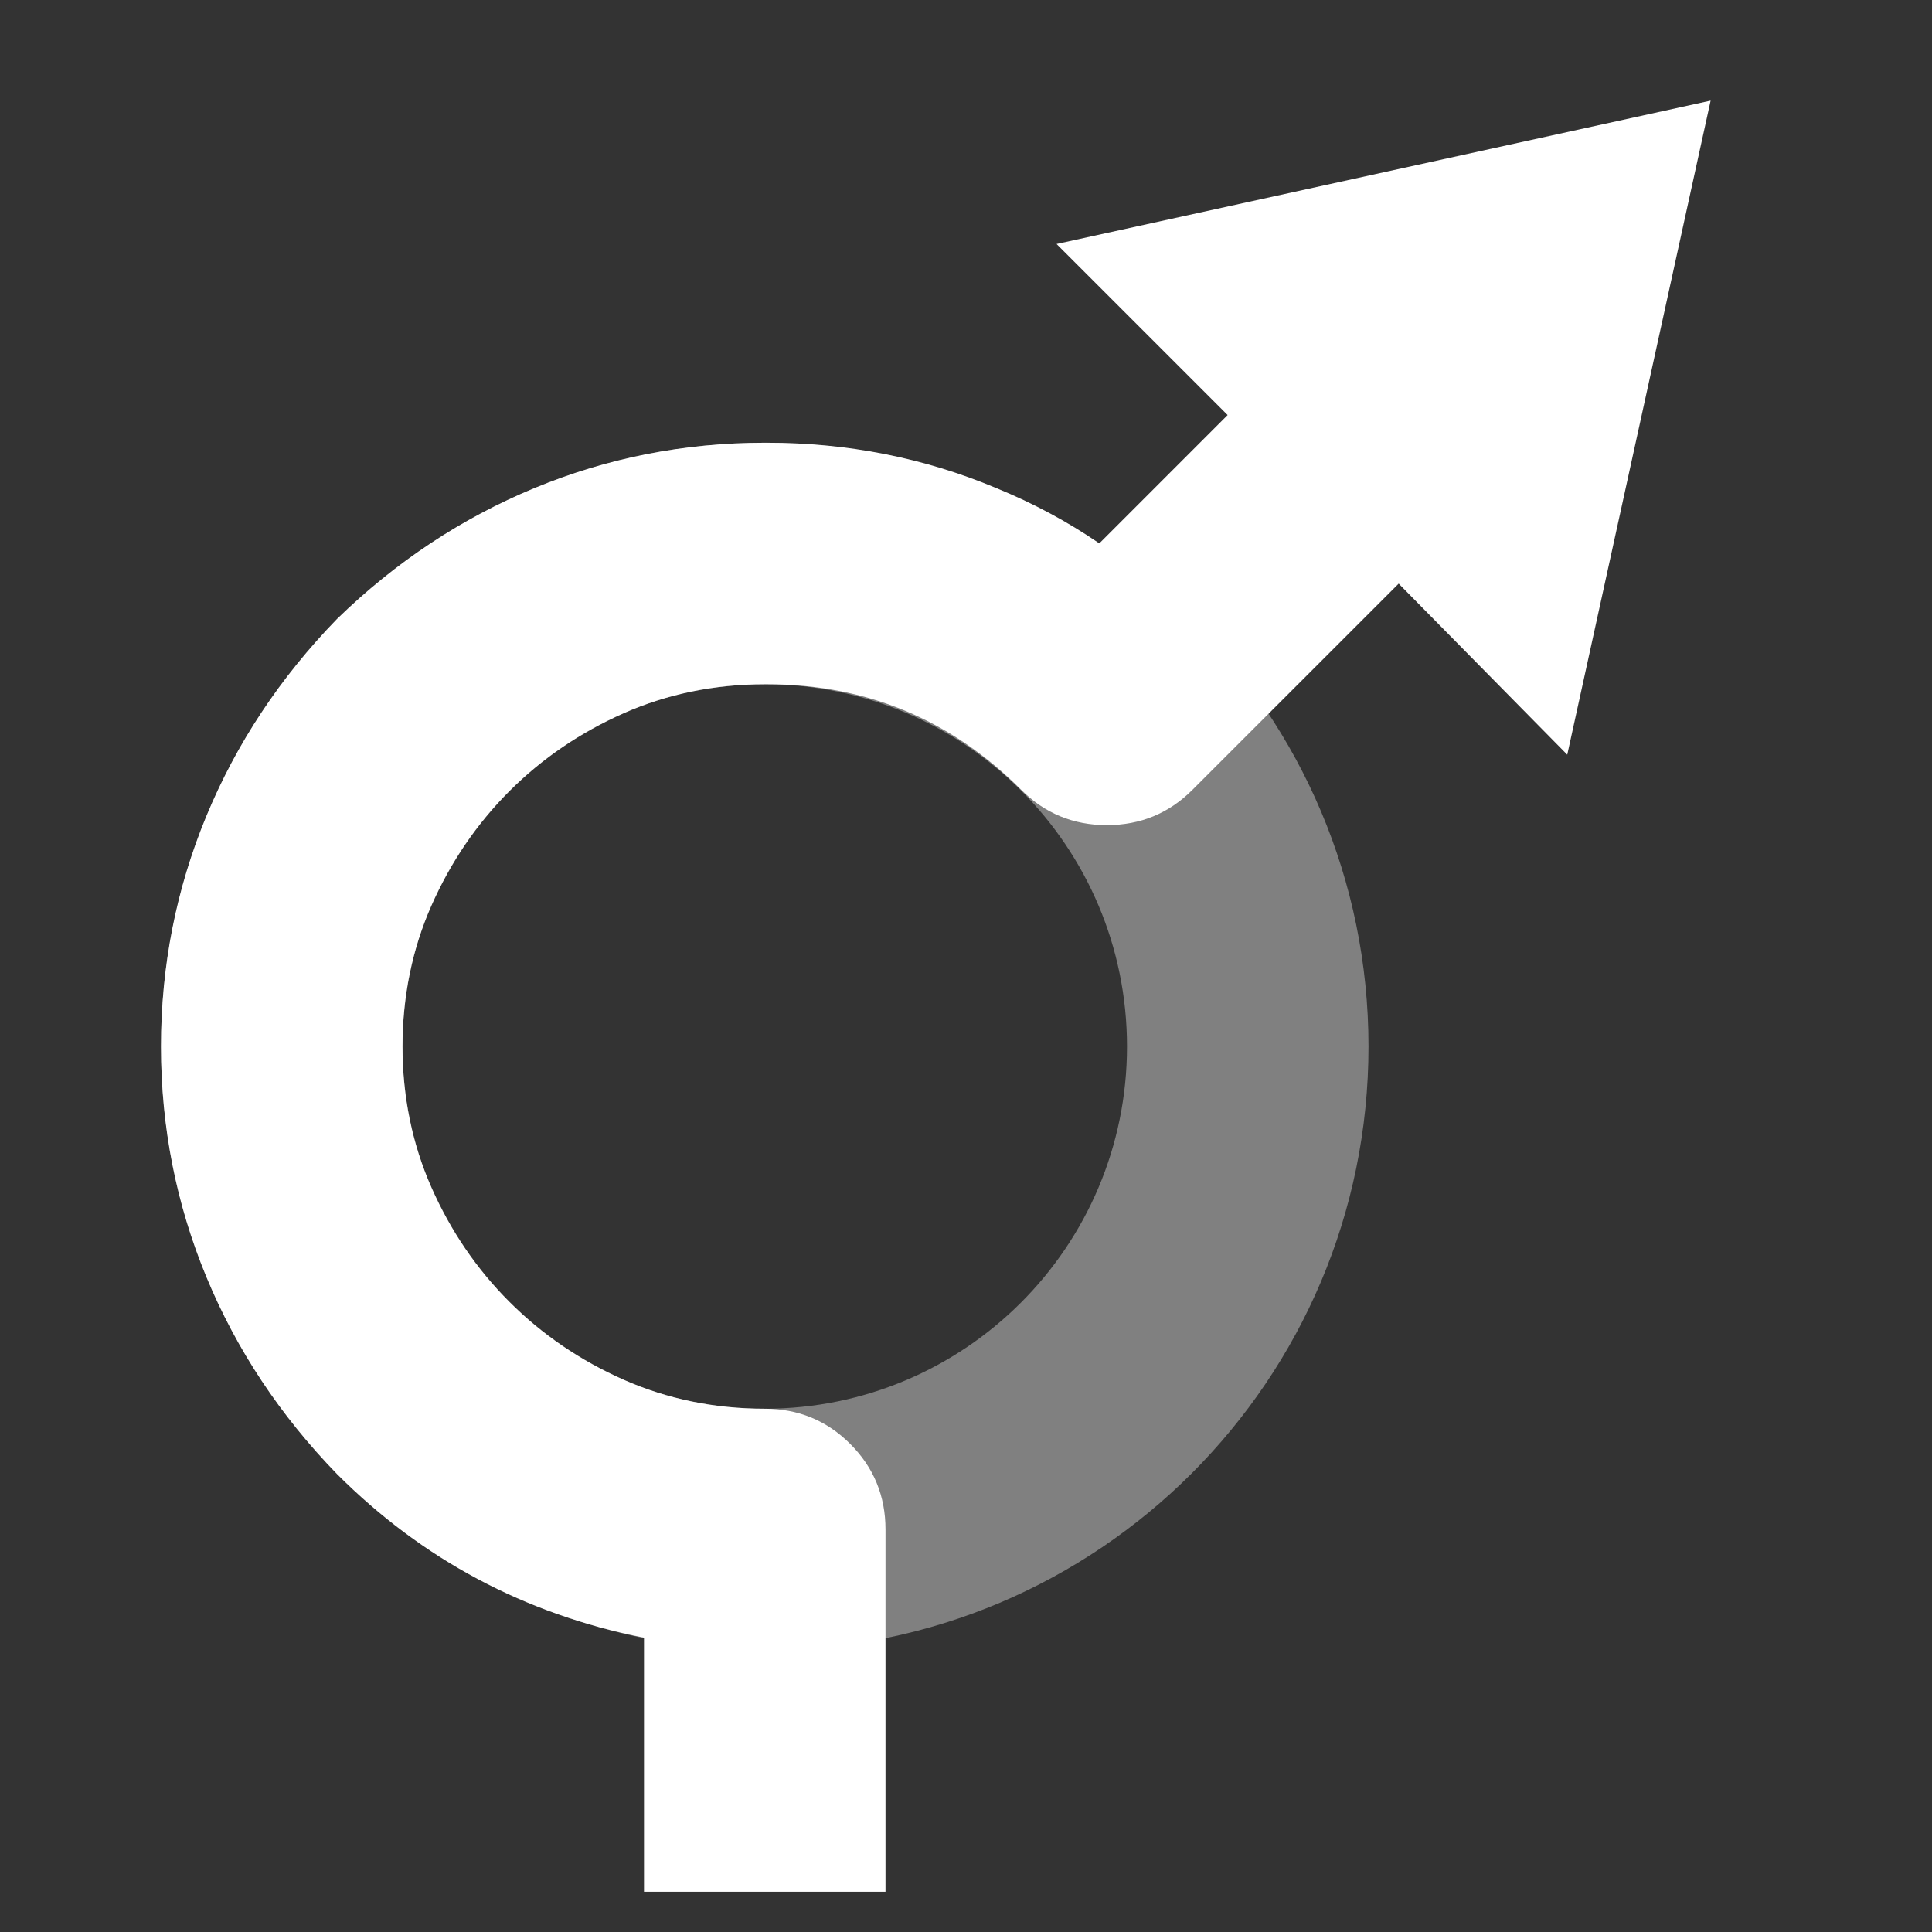 <svg xmlns="http://www.w3.org/2000/svg" width="48px" height="48px">
    <rect width="100%" height="100%" fill="#333333" stroke="none"/>
    <g transform="scale(-1 1) translate(-43 2)">
        <path
            fill="#808080"
            d="M24 39C15.716 39 9 32.284 9 24 9 15.716 15.716 9 24 9c8.284 0 15 6.716
                15 15 0 8.284 -6.716 15 -15 15zm0 -6c4.971 0 9 -4.029 9 -9 0 -4.971 -4.029 -9
                -9 -9 -4.971 0 -9 4.029 -9 9 0 4.971 4.029 9 9 9z"/>
        <path
            fill="#FFFFFF"
            d="M34.625 13.375c1.417 1.458 2.5 3.094 3.25 4.906C38.625 20.094 39 22 39 24c0 2 -0.375 3.906 -1.125 5.719 -0.75 1.813 -1.833 3.448 -3.25 4.906 -2.125 2.125 -4.667 3.479 -7.625 4.062L27 45l-6 0 0 -9c0 -0.833 0.292 -1.542 0.875 -2.125C22.458 33.292 23.167 33 24 33c1.25 0 2.417 -0.24 3.5 -0.719 1.083 -0.479 2.031 -1.125 2.844 -1.938C31.156 29.531 31.802 28.583 32.281 27.5 32.76 26.417 33 25.25 33 24 33 22.75 32.76 21.583 32.281 20.5 31.802 19.417 31.156 18.469 30.344 17.656 29.531 16.844 28.583 16.198 27.5 15.719 26.417 15.24 25.25 15 24 15l-0.062 0c-2.458 0 -4.562 0.875 -6.312 2.625 -0.583 0.583 -1.292 0.875 -2.125 0.875 -0.833 0 -1.542 -0.292 -2.125 -0.875L8.25 12.5 4.062 16.75 0.5 0.5 16.75 4.062 12.5 8.312 15.688 11.5C16.479 10.958 17.333 10.5 18.25 10.125 20.042 9.375 21.937 9 23.938 9L24 9c2 0 3.906 0.375 5.719 1.125 1.813 0.75 3.448 1.833 4.906 3.25z"/>
    </g>
</svg>
